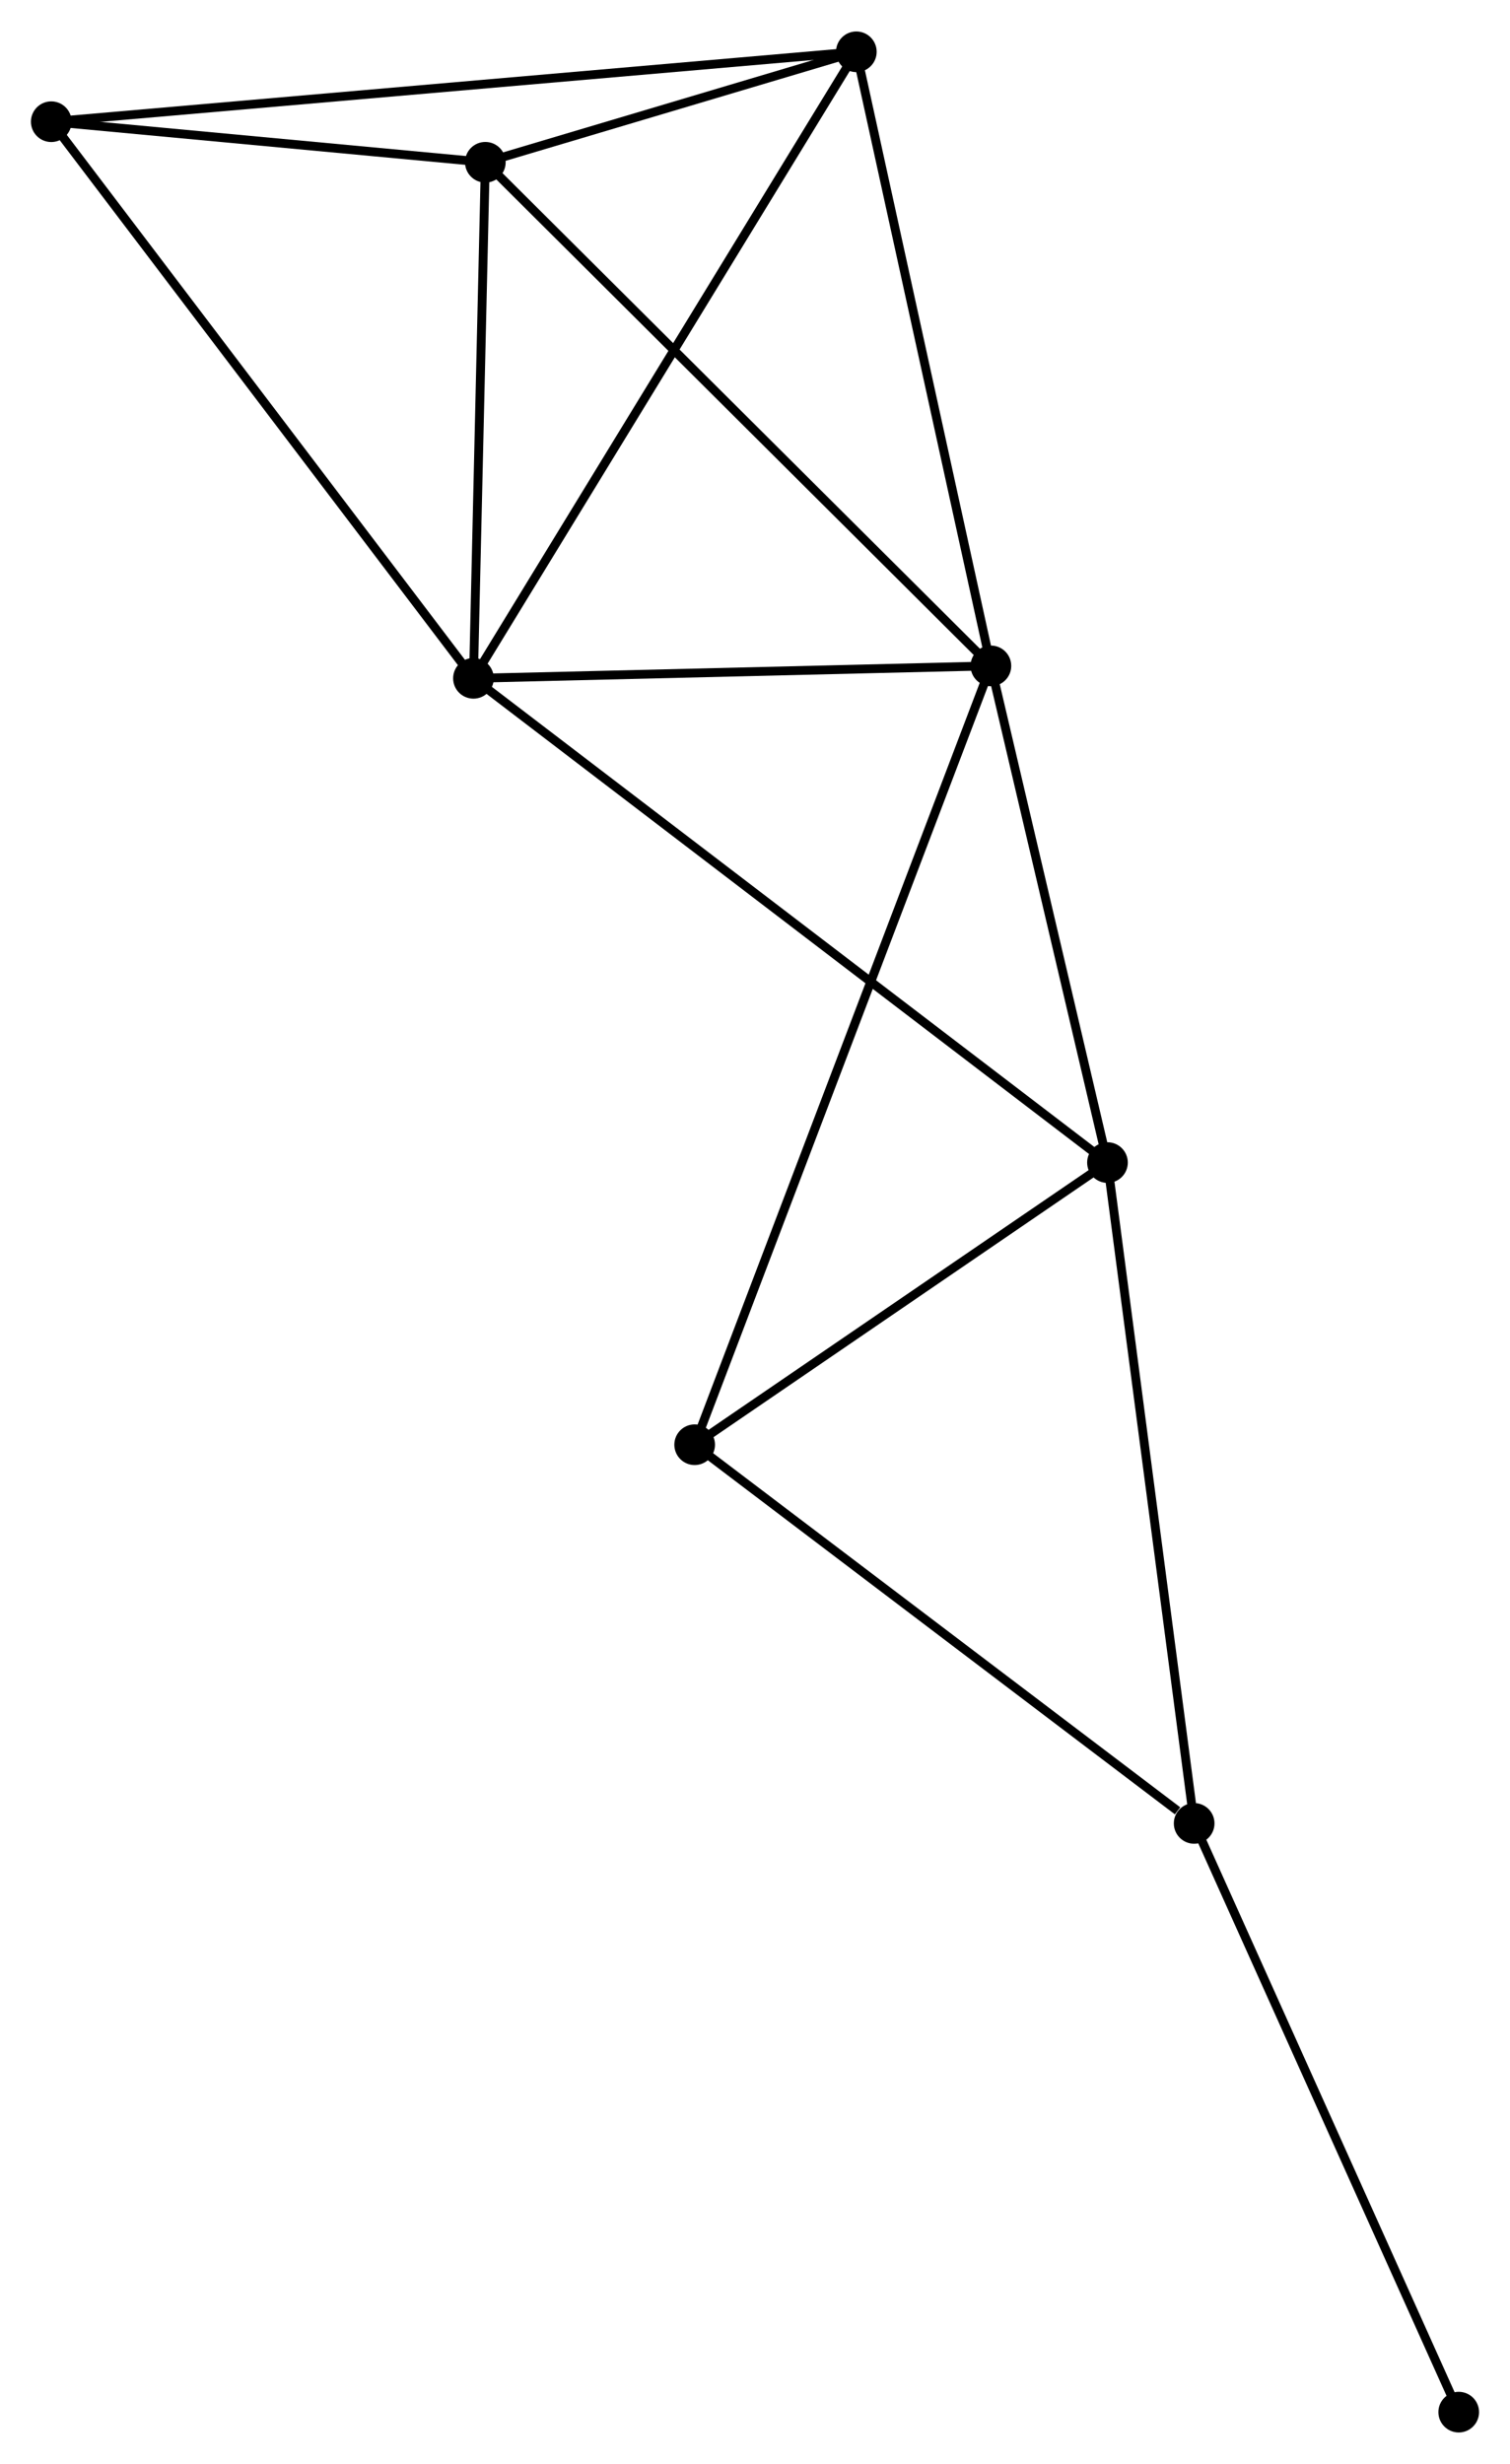 <?xml version="1.0" encoding="UTF-8" standalone="no"?>
<!DOCTYPE svg PUBLIC "-//W3C//DTD SVG 1.1//EN"
 "http://www.w3.org/Graphics/SVG/1.1/DTD/svg11.dtd">
<!-- Generated by graphviz version 2.36.0 (20140111.2315)
 -->
<!-- Title: %3 Pages: 1 -->
<svg width="171pt" height="279pt"
 viewBox="0.00 0.00 170.84 278.62" xmlns="http://www.w3.org/2000/svg" xmlns:xlink="http://www.w3.org/1999/xlink">
<g id="graph0" class="graph" transform="scale(1 1) rotate(0) translate(4 274.617)">
<title>%3</title>
<!-- 0 -->
<g id="node1" class="node"><title>0</title>
<ellipse fill="black" stroke="black" cx="49.566" cy="-197.94" rx="1.8" ry="1.8"/>
</g>
<!-- 1 -->
<g id="node2" class="node"><title>1</title>
<ellipse fill="black" stroke="black" cx="108.11" cy="-199.347" rx="1.8" ry="1.8"/>
</g>
<!-- 0&#45;&#45;1 -->
<g id="edge1" class="edge"><title>0&#45;&#45;1</title>
<path fill="none" stroke="black" d="M51.514,-197.986C60.402,-198.2 97.067,-199.081 106.095,-199.298"/>
</g>
<!-- 2 -->
<g id="node3" class="node"><title>2</title>
<ellipse fill="black" stroke="black" cx="50.911" cy="-256.319" rx="1.8" ry="1.8"/>
</g>
<!-- 0&#45;&#45;2 -->
<g id="edge2" class="edge"><title>0&#45;&#45;2</title>
<path fill="none" stroke="black" d="M49.611,-199.882C49.815,-208.746 50.657,-245.307 50.865,-254.309"/>
</g>
<!-- 3 -->
<g id="node4" class="node"><title>3</title>
<ellipse fill="black" stroke="black" cx="121.299" cy="-143.159" rx="1.8" ry="1.8"/>
</g>
<!-- 0&#45;&#45;3 -->
<g id="edge3" class="edge"><title>0&#45;&#45;3</title>
<path fill="none" stroke="black" d="M51.064,-196.795C60.4,-189.666 110.498,-151.408 119.809,-144.297"/>
</g>
<!-- 4 -->
<g id="node5" class="node"><title>4</title>
<ellipse fill="black" stroke="black" cx="92.885" cy="-268.817" rx="1.8" ry="1.8"/>
</g>
<!-- 0&#45;&#45;4 -->
<g id="edge4" class="edge"><title>0&#45;&#45;4</title>
<path fill="none" stroke="black" d="M50.637,-199.692C56.63,-209.498 85.957,-257.481 91.852,-267.126"/>
</g>
<!-- 6 -->
<g id="node6" class="node"><title>6</title>
<ellipse fill="black" stroke="black" cx="1.8" cy="-260.908" rx="1.8" ry="1.8"/>
</g>
<!-- 0&#45;&#45;6 -->
<g id="edge5" class="edge"><title>0&#45;&#45;6</title>
<path fill="none" stroke="black" d="M48.385,-199.496C41.834,-208.132 10,-250.098 3.115,-259.174"/>
</g>
<!-- 1&#45;&#45;2 -->
<g id="edge6" class="edge"><title>1&#45;&#45;2</title>
<path fill="none" stroke="black" d="M106.696,-200.755C98.851,-208.569 60.731,-246.538 52.486,-254.751"/>
</g>
<!-- 1&#45;&#45;3 -->
<g id="edge7" class="edge"><title>1&#45;&#45;3</title>
<path fill="none" stroke="black" d="M108.549,-197.477C110.551,-188.946 118.812,-153.757 120.845,-145.093"/>
</g>
<!-- 1&#45;&#45;4 -->
<g id="edge8" class="edge"><title>1&#45;&#45;4</title>
<path fill="none" stroke="black" d="M107.671,-201.351C105.447,-211.495 95.456,-257.085 93.297,-266.936"/>
</g>
<!-- 7 -->
<g id="node7" class="node"><title>7</title>
<ellipse fill="black" stroke="black" cx="74.594" cy="-111.24" rx="1.8" ry="1.8"/>
</g>
<!-- 1&#45;&#45;7 -->
<g id="edge9" class="edge"><title>1&#45;&#45;7</title>
<path fill="none" stroke="black" d="M107.41,-197.506C103.048,-186.04 79.64,-124.507 75.29,-113.07"/>
</g>
<!-- 2&#45;&#45;4 -->
<g id="edge10" class="edge"><title>2&#45;&#45;4</title>
<path fill="none" stroke="black" d="M52.715,-256.856C59.619,-258.912 84.323,-266.267 91.135,-268.296"/>
</g>
<!-- 2&#45;&#45;6 -->
<g id="edge11" class="edge"><title>2&#45;&#45;6</title>
<path fill="none" stroke="black" d="M48.801,-256.516C40.722,-257.271 11.818,-259.972 3.848,-260.716"/>
</g>
<!-- 3&#45;&#45;7 -->
<g id="edge13" class="edge"><title>3&#45;&#45;7</title>
<path fill="none" stroke="black" d="M119.745,-142.097C112.654,-137.251 83.403,-117.261 76.201,-112.339"/>
</g>
<!-- 5 -->
<g id="node8" class="node"><title>5</title>
<ellipse fill="black" stroke="black" cx="131.106" cy="-68.401" rx="1.8" ry="1.8"/>
</g>
<!-- 3&#45;&#45;5 -->
<g id="edge12" class="edge"><title>3&#45;&#45;5</title>
<path fill="none" stroke="black" d="M121.542,-141.311C122.887,-131.058 129.423,-81.235 130.836,-70.459"/>
</g>
<!-- 4&#45;&#45;6 -->
<g id="edge14" class="edge"><title>4&#45;&#45;6</title>
<path fill="none" stroke="black" d="M90.983,-268.652C79.129,-267.622 15.515,-262.099 3.692,-261.072"/>
</g>
<!-- 5&#45;&#45;7 -->
<g id="edge15" class="edge"><title>5&#45;&#45;7</title>
<path fill="none" stroke="black" d="M129.226,-69.827C120.493,-76.447 83.981,-104.125 76.098,-110.1"/>
</g>
<!-- 8 -->
<g id="node9" class="node"><title>8</title>
<ellipse fill="black" stroke="black" cx="161.038" cy="-1.8" rx="1.8" ry="1.8"/>
</g>
<!-- 5&#45;&#45;8 -->
<g id="edge16" class="edge"><title>5&#45;&#45;8</title>
<path fill="none" stroke="black" d="M131.846,-66.755C135.951,-57.621 155.9,-13.234 160.214,-3.633"/>
</g>
</g>
</svg>
